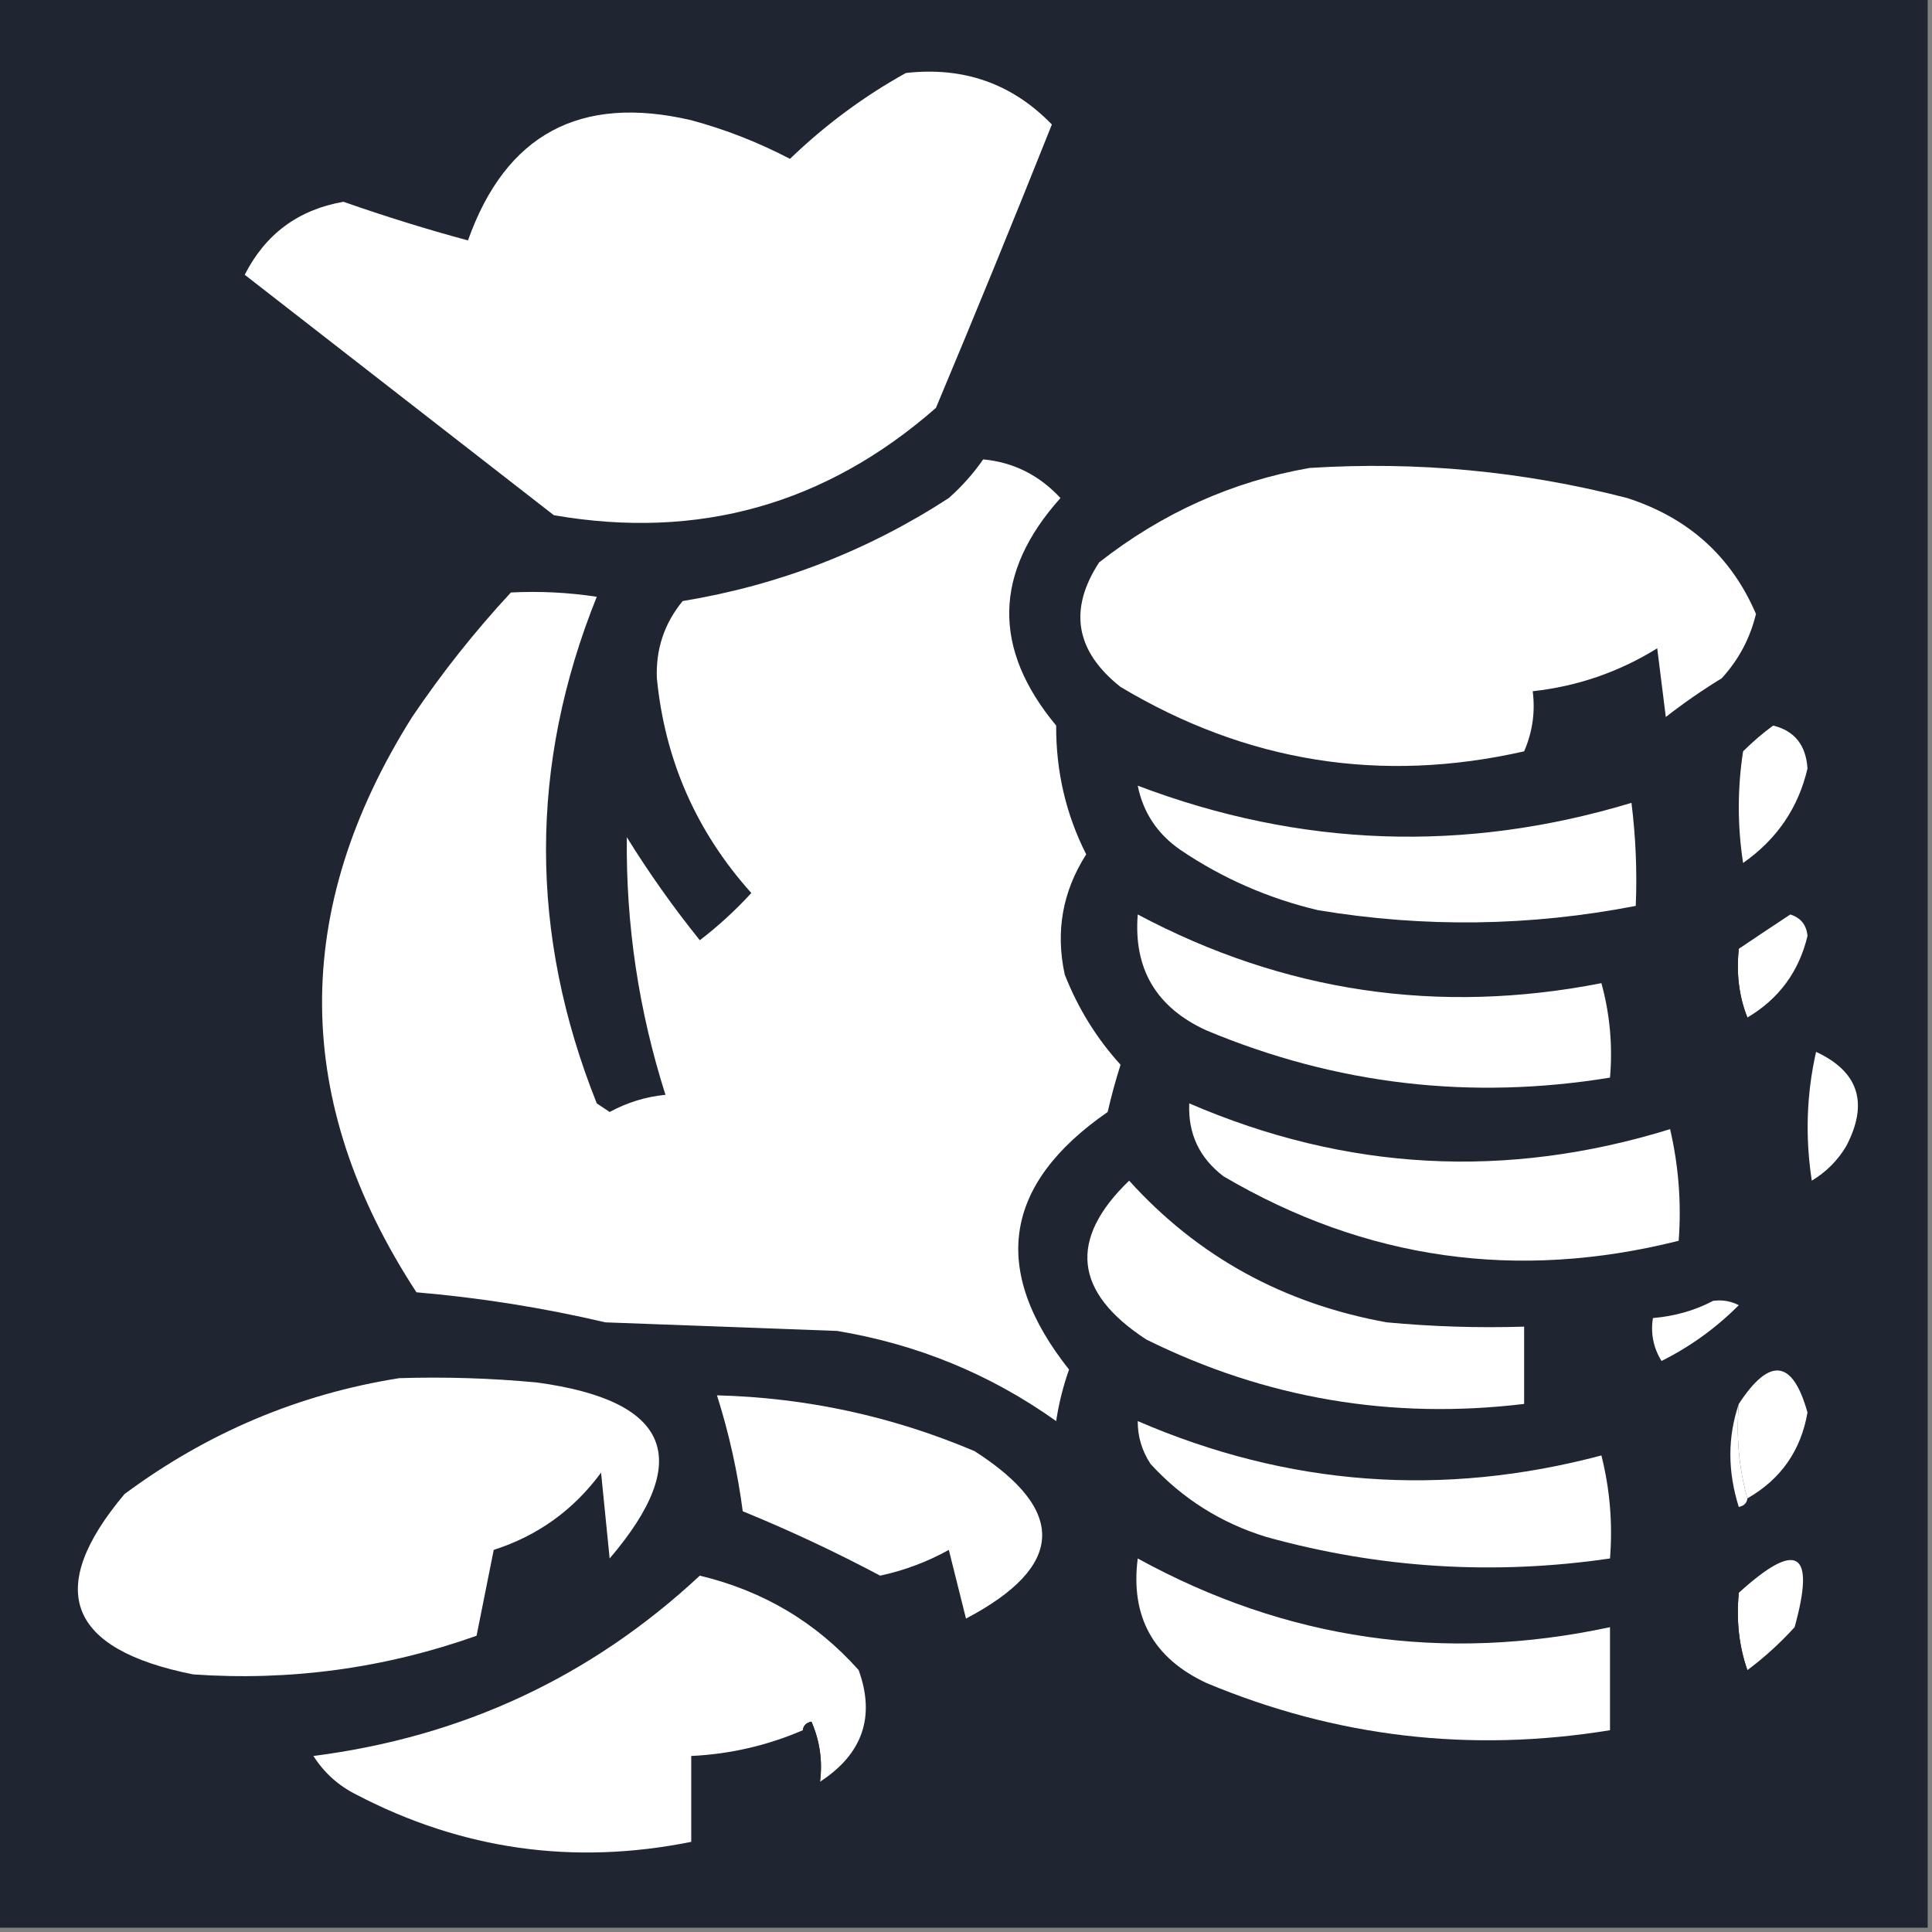 <?xml version="1.0" encoding="UTF-8"?>
<!DOCTYPE svg PUBLIC "-//W3C//DTD SVG 1.1//EN" "http://www.w3.org/Graphics/SVG/1.1/DTD/svg11.dtd">
<svg fill="#ffffff" xmlns="http://www.w3.org/2000/svg" version="1.1" width="225px" height="225px" style="shape-rendering:geometricPrecision; text-rendering:geometricPrecision; image-rendering:optimizeQuality; fill-rule:evenodd; clip-rule:evenodd" xmlns:xlink="http://www.w3.org/1999/xlink">
<rect width="100%" height="100%" fill="#808080" stroke="none"/>
<g><path style="opacity:1" fill="#202631" d="M -0.5,-0.5 C 74.5,-0.5 149.5,-0.5 224.5,-0.5C 224.5,74.5 224.5,149.5 224.5,224.5C 149.5,224.5 74.5,224.5 -0.5,224.5C -0.5,149.5 -0.5,74.5 -0.5,-0.5 Z"/></g>
<g><path style="opacity:1" d="M 105.5,8.5 C 112.228,7.741 117.895,9.741 122.5,14.5C 118.098,25.54 113.598,36.54 109,47.5C 96.166,58.75 81.333,62.917 64.5,60C 52.5,50.667 40.5,41.333 28.5,32C 30.919,27.246 34.753,24.413 40,23.5C 44.879,25.209 49.712,26.709 54.5,28C 58.892,15.643 67.558,10.976 80.5,14C 84.491,15.078 88.324,16.578 92,18.5C 96.109,14.546 100.609,11.213 105.5,8.5 Z"/></g>
<g><path style="opacity:1" d="M 114.5,53.5 C 118.021,53.83 121.021,55.33 123.5,58C 115.714,66.694 115.547,75.528 123,84.5C 122.975,89.847 124.142,94.847 126.5,99.5C 123.743,103.809 122.909,108.475 124,113.5C 125.547,117.436 127.713,120.936 130.5,124C 129.922,125.811 129.422,127.645 129,129.5C 116.826,137.925 115.326,147.925 124.5,159.5C 123.811,161.444 123.311,163.444 123,165.5C 115.37,160.063 106.87,156.563 97.5,155C 88.5,154.667 79.5,154.333 70.5,154C 63.255,152.301 55.922,151.135 48.5,150.5C 34.011,128.323 33.845,105.99 48,83.5C 51.453,78.379 55.286,73.546 59.5,69C 62.825,68.828 66.159,68.995 69.5,69.5C 61.617,89.096 61.617,108.763 69.5,128.5C 70,128.833 70.5,129.167 71,129.5C 73.047,128.391 75.213,127.724 77.5,127.5C 74.387,117.723 72.887,107.723 73,97.5C 75.588,101.676 78.421,105.676 81.5,109.5C 83.65,107.851 85.65,106.018 87.5,104C 81.104,96.873 77.437,88.54 76.5,79C 76.36,75.615 77.36,72.615 79.5,70C 90.677,68.163 101.01,64.163 110.5,58C 112.041,56.629 113.375,55.129 114.5,53.5 Z"/></g>
<g><path style="opacity:1" d="M 152.5,54.5 C 165.041,53.702 177.375,54.869 189.5,58C 196.625,60.299 201.625,64.799 204.5,71.5C 203.809,74.353 202.476,76.853 200.5,79C 198.246,80.377 196.08,81.877 194,83.5C 193.667,80.833 193.333,78.167 193,75.5C 188.549,78.262 183.715,79.928 178.5,80.5C 178.808,82.924 178.474,85.257 177.5,87.5C 160.841,91.279 145.174,88.779 130.5,80C 125.248,75.844 124.415,71.011 128,65.5C 135.335,59.745 143.502,56.078 152.5,54.5 Z"/></g>
<g><path style="opacity:1" d="M 206.5,84.5 C 208.99,85.108 210.324,86.775 210.5,89.5C 209.434,94.079 206.934,97.746 203,100.5C 202.333,96.167 202.333,91.833 203,87.5C 204.145,86.364 205.312,85.364 206.5,84.5 Z"/></g>
<g><path style="opacity:1" d="M 132.5,91.5 C 151.45,98.687 170.617,99.354 190,93.5C 190.499,97.486 190.666,101.486 190.5,105.5C 178.204,107.887 165.87,108.053 153.5,106C 147.718,104.631 142.385,102.297 137.5,99C 134.8,97.143 133.134,94.643 132.5,91.5 Z"/></g>
<g><path style="opacity:1" d="M 132.5,106.5 C 149.51,115.544 167.51,118.211 186.5,114.5C 187.489,118.107 187.823,121.774 187.5,125.5C 171.262,128.148 155.596,126.315 140.5,120C 134.665,117.341 131.998,112.841 132.5,106.5 Z"/></g>
<g><path style="opacity:1" d="M 203.5,118.5 C 202.527,116.052 202.194,113.385 202.5,110.5C 204.435,109.19 206.435,107.857 208.5,106.5C 209.72,106.887 210.387,107.72 210.5,109C 209.504,113.161 207.171,116.328 203.5,118.5 Z"/></g>
<g><path style="opacity:1" fill="#202631" d="M 202.5,110.5 C 202.194,113.385 202.527,116.052 203.5,118.5C 203.44,119.043 203.107,119.376 202.5,119.5C 201.197,116.355 201.197,113.355 202.5,110.5 Z"/></g>
<g><path style="opacity:1" fill="#ffffff" d="M 211.5,122.5 C 216.473,124.812 217.64,128.479 215,133.5C 214,135.167 212.667,136.5 211,137.5C 210.222,132.416 210.389,127.416 211.5,122.5 Z"/></g>
<g><path style="opacity:1" fill="#ffffff" d="M 138.5,128.5 C 156.784,136.393 175.45,137.393 194.5,131.5C 195.492,135.783 195.826,140.116 195.5,144.5C 176.715,149.221 159.049,146.721 142.5,137C 139.679,134.859 138.346,132.025 138.5,128.5 Z"/></g>
<g><path style="opacity:1" fill="#ffffff" d="M 131.5,137.5 C 139.481,146.331 149.481,151.831 161.5,154C 166.823,154.499 172.156,154.666 177.5,154.5C 177.5,157.5 177.5,160.5 177.5,163.5C 162.025,165.364 147.358,162.864 133.5,156C 125.07,150.502 124.403,144.335 131.5,137.5 Z"/></g>
<g><path style="opacity:1" fill="#ffffff" d="M 199.5,151.5 C 200.552,151.351 201.552,151.517 202.5,152C 199.853,154.657 196.853,156.823 193.5,158.5C 192.548,156.955 192.215,155.288 192.5,153.5C 195.067,153.279 197.401,152.612 199.5,151.5 Z"/></g>
<g><path style="opacity:1" fill="#ffffff" d="M 46.5,160.5 C 51.844,160.334 57.177,160.501 62.5,161C 78.035,163.1 80.868,169.933 71,181.5C 70.667,178.167 70.333,174.833 70,171.5C 66.804,175.848 62.638,178.848 57.5,180.5C 56.833,183.833 56.167,187.167 55.5,190.5C 44.817,194.288 33.817,195.788 22.5,195C 7.852,192.082 5.185,185.082 14.5,174C 24.144,166.848 34.81,162.348 46.5,160.5 Z"/></g>
<g><path style="opacity:1" fill="#ffffff" d="M 203.5,174.5 C 202.518,171.038 202.185,167.371 202.5,163.5C 206.106,157.992 208.773,158.325 210.5,164.5C 209.73,168.935 207.397,172.269 203.5,174.5 Z"/></g>
<g><path style="opacity:1" fill="#ffffff" d="M 83.5,162.5 C 93.912,162.77 103.912,164.936 113.5,169C 124.317,175.942 123.983,182.442 112.5,188.5C 111.833,185.833 111.167,183.167 110.5,180.5C 107.983,181.895 105.316,182.895 102.5,183.5C 97.323,180.746 91.99,178.246 86.5,176C 85.898,171.414 84.898,166.914 83.5,162.5 Z"/></g>
<g><path style="opacity:1" fill="#ffffff" d="M 202.5,163.5 C 202.185,167.371 202.518,171.038 203.5,174.5C 203.44,175.043 203.107,175.376 202.5,175.5C 201.191,171.351 201.191,167.351 202.5,163.5 Z"/></g>
<g><path style="opacity:1" fill="#ffffff" d="M 132.5,165.5 C 150.024,173.076 168.024,174.41 186.5,169.5C 187.491,173.445 187.824,177.445 187.5,181.5C 173.971,183.476 160.638,182.643 147.5,179C 142.221,177.384 137.721,174.551 134,170.5C 132.991,168.975 132.491,167.308 132.5,165.5 Z"/></g>
<g><path style="opacity:1" fill="#ffffff" d="M 132.5,181.5 C 149.789,190.992 168.123,193.658 187.5,189.5C 187.5,193.5 187.5,197.5 187.5,201.5C 171.262,204.148 155.596,202.315 140.5,196C 134.303,193.105 131.636,188.272 132.5,181.5 Z"/></g>
<g><path style="opacity:1" fill="#ffffff" d="M 203.5,194.5 C 202.523,191.713 202.19,188.713 202.5,185.5C 209.291,179.312 211.458,180.646 209,189.5C 207.296,191.373 205.463,193.04 203.5,194.5 Z"/></g>
<g><path style="opacity:1" fill="#ffffff" d="M 95.5,207.5 C 95.808,205.076 95.474,202.743 94.5,200.5C 93.893,200.624 93.56,200.957 93.5,201.5C 89.366,203.283 85.033,204.283 80.5,204.5C 80.5,207.833 80.5,211.167 80.5,214.5C 66.808,217.257 53.808,215.423 41.5,209C 39.415,207.959 37.748,206.459 36.5,204.5C 53.849,202.285 68.849,195.285 81.5,183.5C 88.878,185.267 95.044,188.933 100,194.5C 101.96,199.935 100.46,204.268 95.5,207.5 Z"/></g>
<g><path style="opacity:1" fill="#202631" d="M 202.5,185.5 C 202.19,188.713 202.523,191.713 203.5,194.5C 203.44,195.043 203.107,195.376 202.5,195.5C 201.194,192.02 201.194,188.687 202.5,185.5 Z"/></g>
<g><path style="opacity:1" fill="#202631" d="M 93.5,201.5 C 93.56,200.957 93.893,200.624 94.5,200.5C 95.474,202.743 95.808,205.076 95.5,207.5C 94.723,206.118 94.056,204.118 93.5,201.5 Z"/></g>
</svg>
